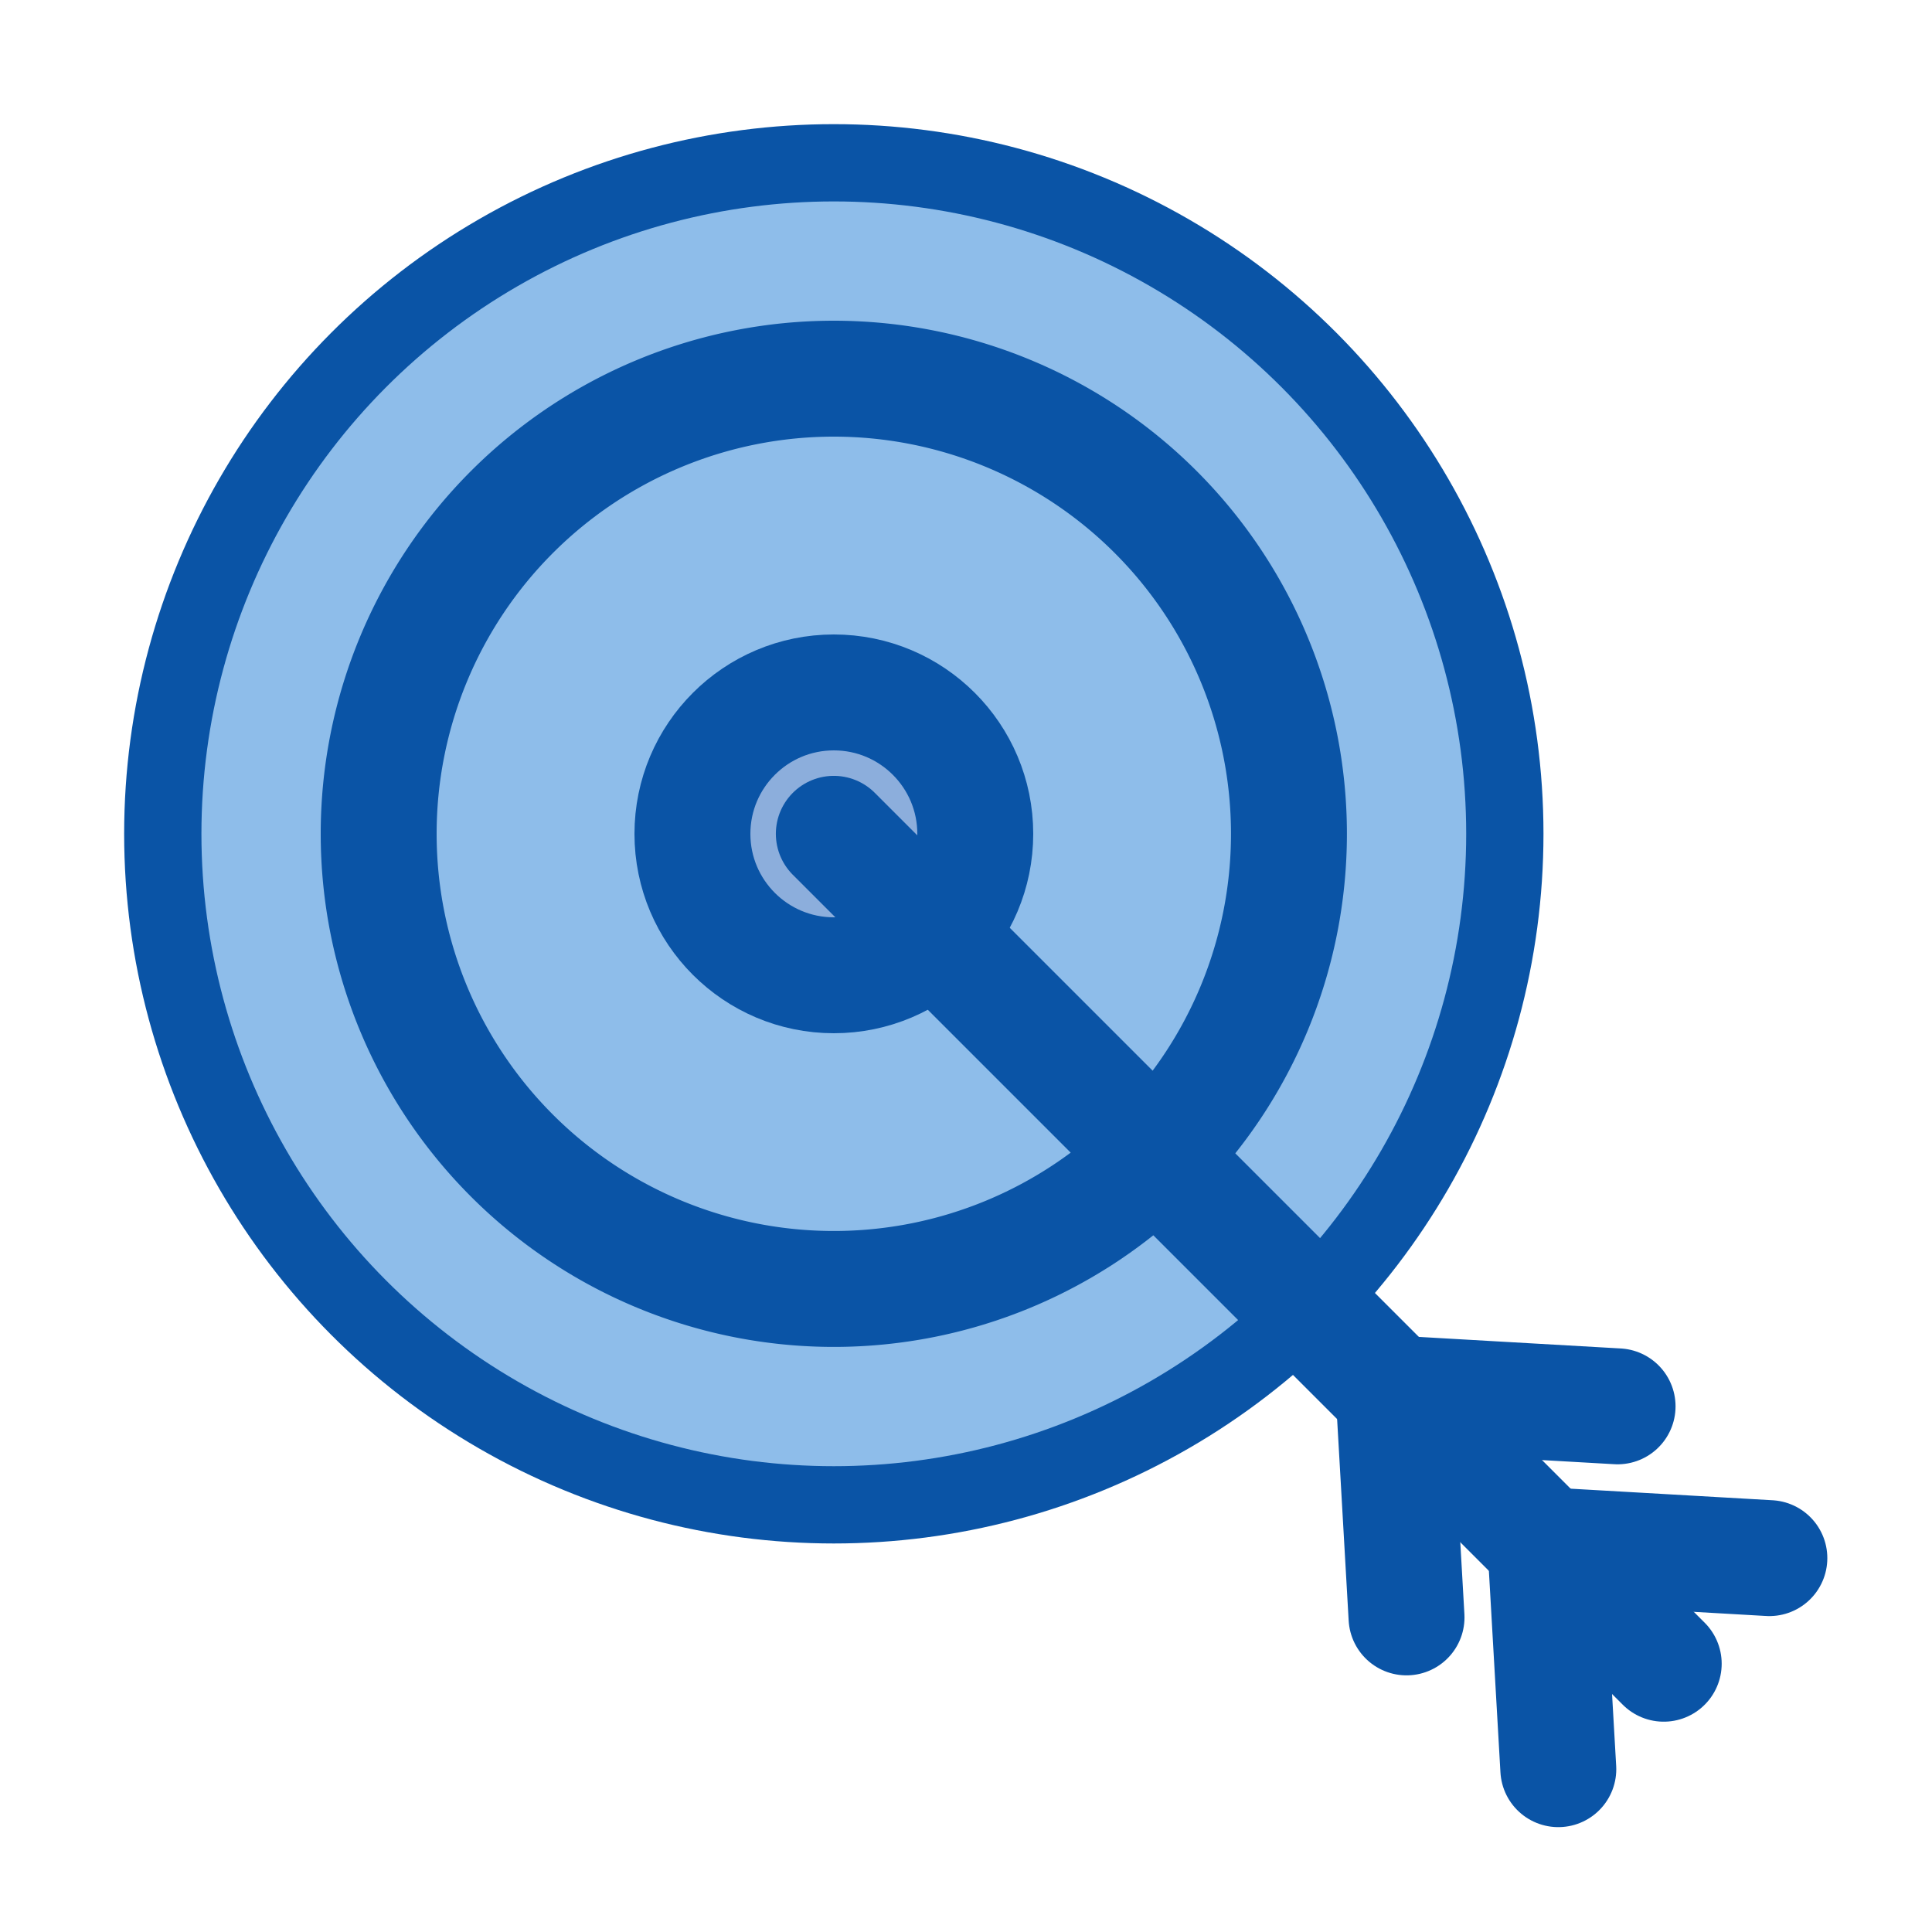 <svg xmlns="http://www.w3.org/2000/svg" width="50" height="50" viewBox="0 0 50 50">
  <g id="quality" transform="translate(9872 -2982)">
    <rect id="Rectangle_2179" data-name="Rectangle 2179" width="50" height="50" transform="translate(-9872 2982)" fill="#fff" opacity="0"/>
    <g id="quality-2" data-name="quality" transform="translate(-9875.648 2978.352)">
      <circle id="Ellipse_236" data-name="Ellipse 236" cx="17.366" cy="17.366" r="17.366" transform="translate(7.861 7.861)" fill="#8ebdea" stroke="#0a54a6" stroke-linecap="round" stroke-linejoin="round" stroke-miterlimit="10" stroke-width="2"/>
      <path id="Path_6659" data-name="Path 6659" d="M11.779,0A11.779,11.779,0,1,1,0,11.779,11.779,11.779,0,0,1,11.779,0Z" transform="translate(13.448 13.448)" fill="#8ebdea" stroke="#0a54a6" stroke-linecap="round" stroke-width="3"/>
      <circle id="Ellipse_238" data-name="Ellipse 238" cx="3.66" cy="3.66" r="3.66" transform="translate(21.568 21.568)" fill="#8caedc" stroke="#0a54a6" stroke-linecap="round" stroke-linejoin="round" stroke-miterlimit="10" stroke-width="3"/>
      <g id="Group_824" data-name="Group 824" transform="translate(25.227 25.227)">
        <line id="Line_117" data-name="Line 117" x2="21.478" y2="21.478" fill="#5981c1" stroke="#0a54a6" stroke-linecap="round" stroke-linejoin="round" stroke-miterlimit="10" stroke-width="3"/>
        <path id="Path_1020" data-name="Path 1020" d="M49.748,55.205l-.166-2.894-.166-2.9,2.9.166,2.894.166" transform="translate(-30.998 -30.998)" fill="none" stroke="#0a54a6" stroke-linecap="round" stroke-linejoin="round" stroke-miterlimit="10" stroke-width="3"/>
        <path id="Path_1021" data-name="Path 1021" d="M45.187,50.644l-.166-2.9-.166-2.894,2.894.166,2.9.166" transform="translate(-30.365 -30.365)" fill="none" stroke="#0a54a6" stroke-linecap="round" stroke-linejoin="round" stroke-miterlimit="10" stroke-width="3"/>
      </g>
    </g>
  </g>
</svg>
